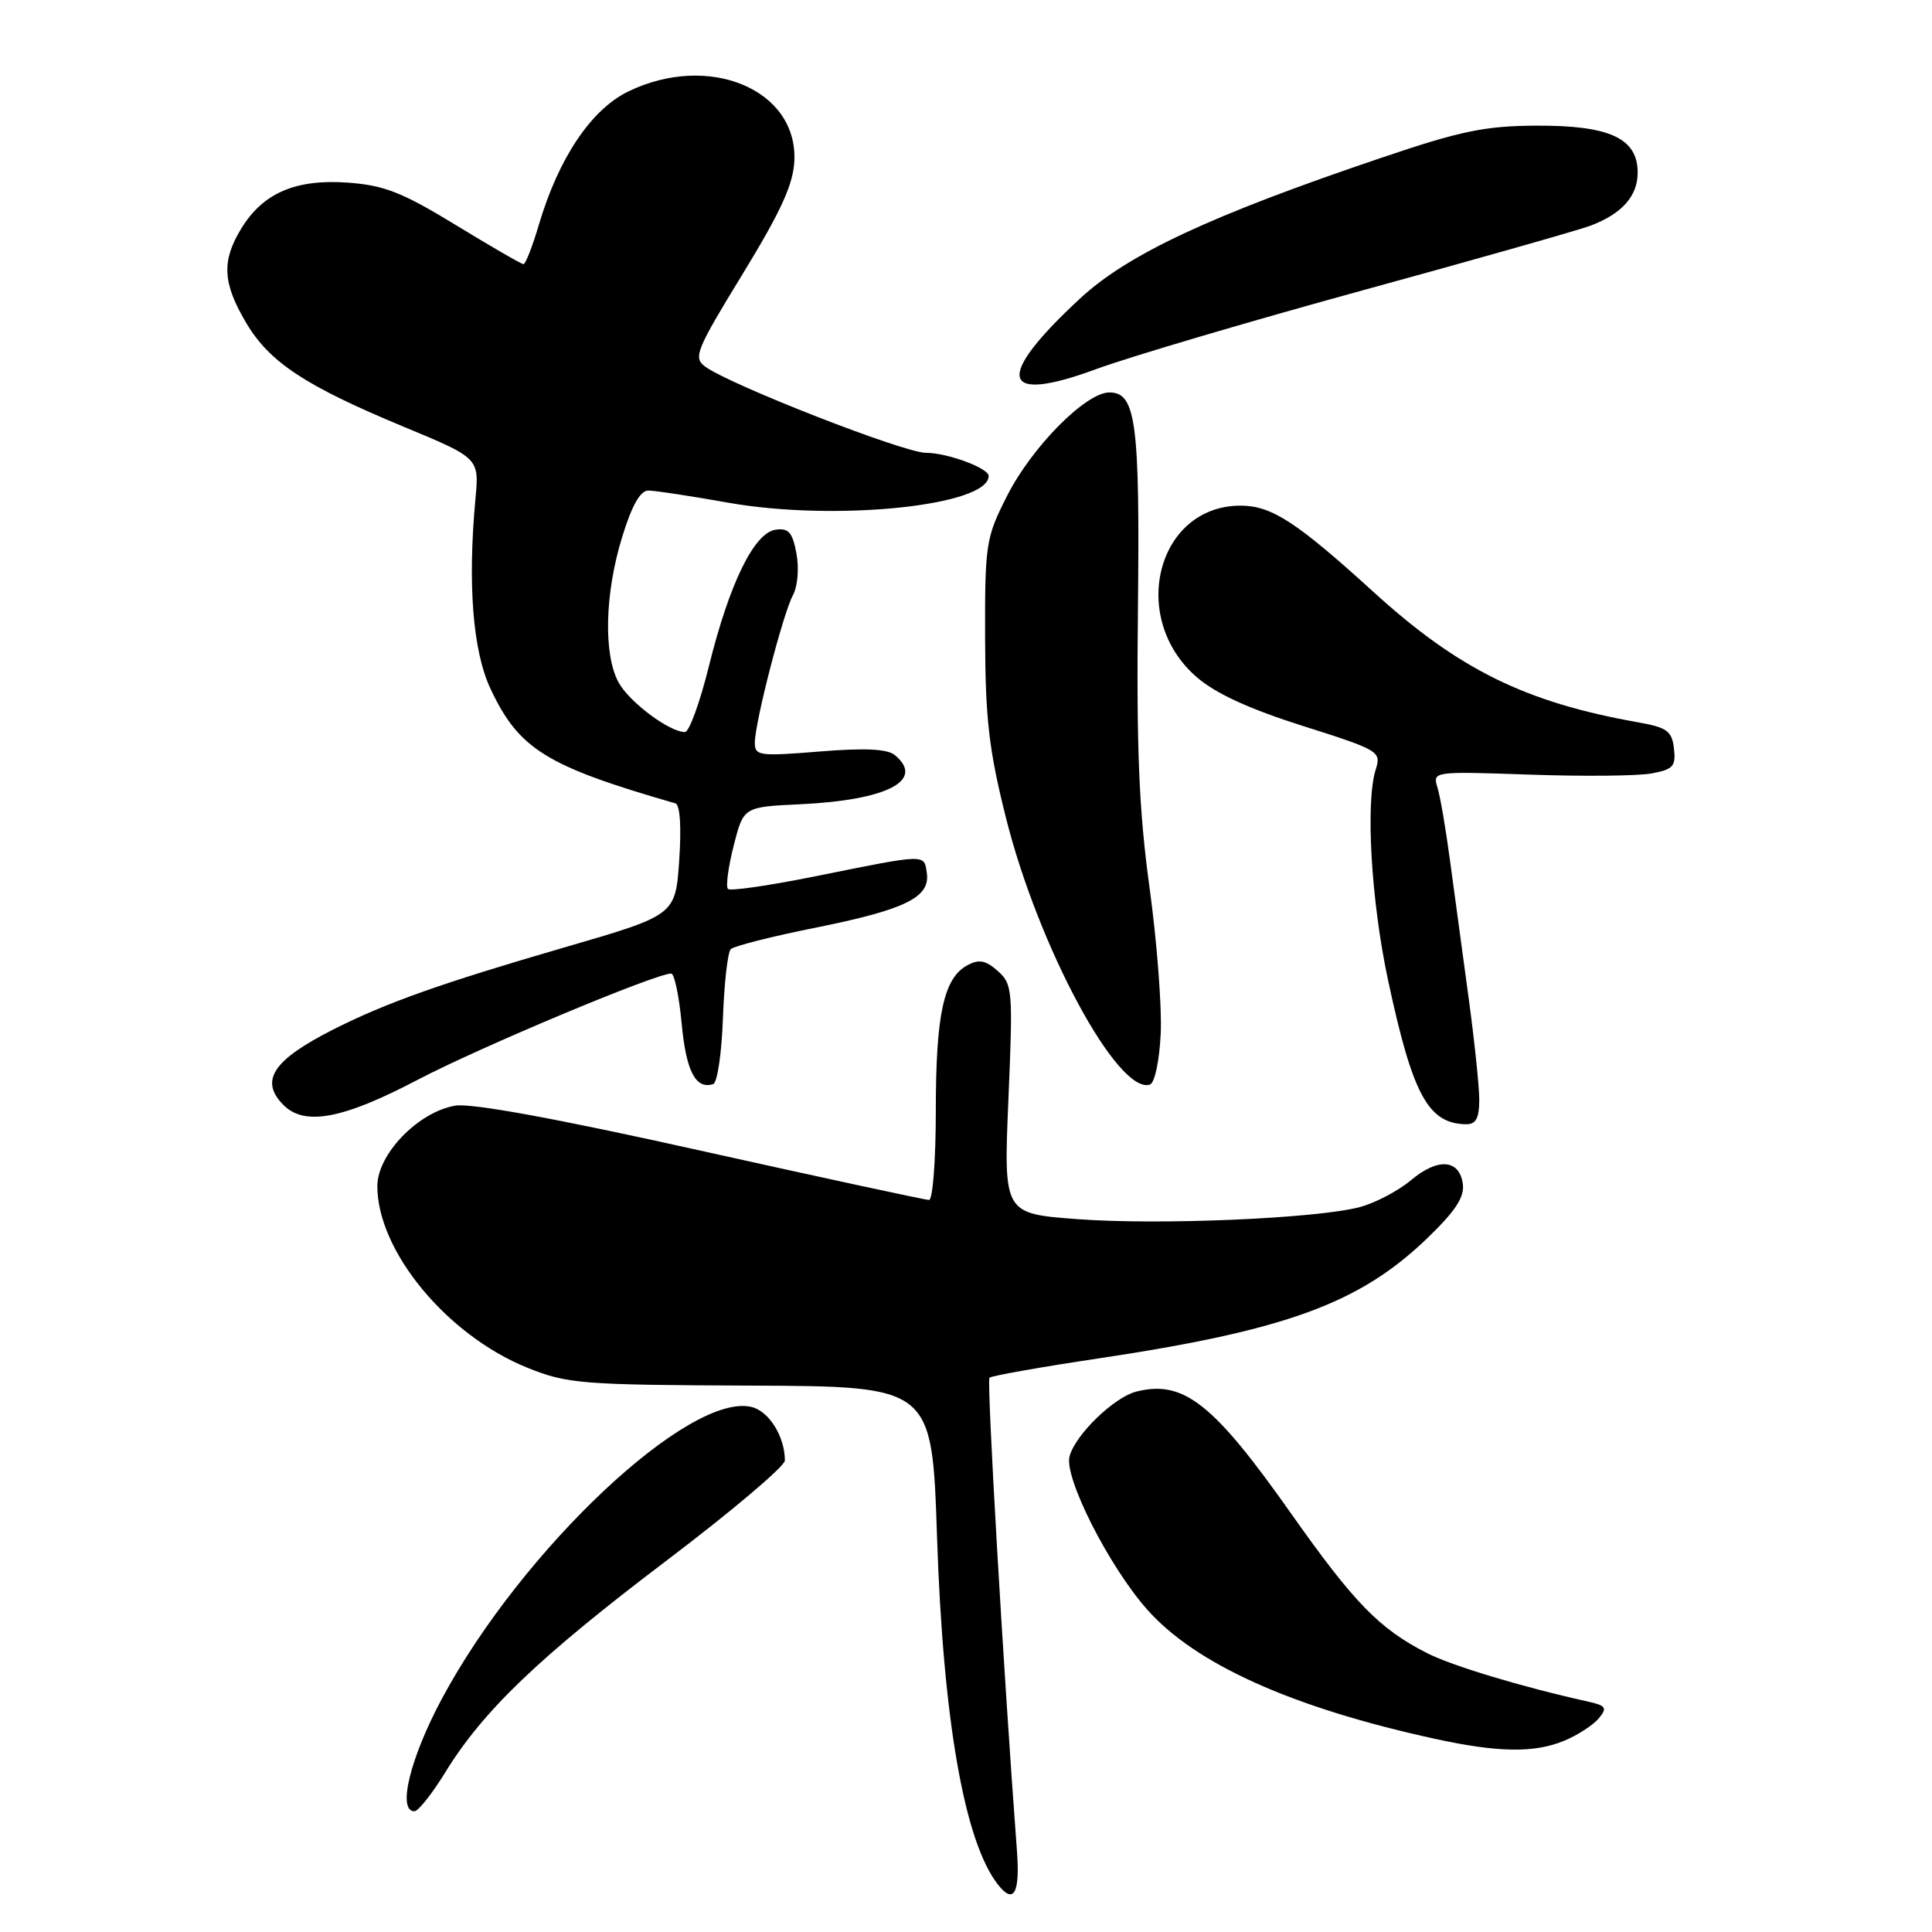 <?xml version="1.0" encoding="UTF-8" standalone="no"?>
<!DOCTYPE svg PUBLIC "-//W3C//DTD SVG 1.1//EN" "http://www.w3.org/Graphics/SVG/1.1/DTD/svg11.dtd" >
<svg xmlns="http://www.w3.org/2000/svg" xmlns:xlink="http://www.w3.org/1999/xlink" version="1.1" viewBox="0 0 256 256">
 <g >
 <path fill="currentColor"
d=" M 134.75 245.25 C 132.92 220.80 130.73 182.94 131.11 182.56 C 131.37 182.30 137.86 181.15 145.54 180.00 C 170.42 176.27 180.16 172.71 189.13 164.06 C 192.87 160.46 194.08 158.60 193.83 156.86 C 193.37 153.59 190.51 153.39 186.94 156.40 C 185.27 157.80 182.24 159.39 180.20 159.94 C 174.51 161.46 153.59 162.36 142.73 161.54 C 132.98 160.81 132.98 160.81 133.62 145.66 C 134.23 131.21 134.17 130.41 132.22 128.67 C 130.62 127.24 129.73 127.07 128.19 127.90 C 125.05 129.58 124.00 134.42 124.00 147.15 C 124.00 153.67 123.60 159.00 123.10 159.00 C 122.61 159.00 108.99 156.06 92.85 152.47 C 73.65 148.19 62.39 146.13 60.28 146.51 C 55.37 147.38 50.00 152.95 50.00 157.17 C 50.00 165.76 59.21 176.91 69.85 181.22 C 75.16 183.36 76.95 183.51 99.50 183.60 C 123.50 183.70 123.50 183.70 124.16 203.60 C 124.96 227.94 127.80 244.12 132.26 249.75 C 134.33 252.38 135.17 250.87 134.75 245.25 Z  M 58.99 234.86 C 64.04 226.65 71.40 219.61 88.25 206.84 C 96.91 200.28 104.00 194.29 104.00 193.52 C 104.00 190.38 101.92 187.02 99.62 186.44 C 91.41 184.38 69.19 205.27 58.58 225.04 C 54.35 232.91 52.61 240.00 54.91 240.00 C 55.42 240.00 57.25 237.69 58.99 234.86 Z  M 207.28 230.65 C 209.05 229.92 211.10 228.58 211.84 227.70 C 213.01 226.29 212.82 226.00 210.34 225.45 C 201.60 223.51 192.39 220.73 189.06 219.03 C 182.75 215.81 179.42 212.38 171.07 200.54 C 160.78 185.94 156.83 182.82 150.58 184.39 C 147.62 185.13 142.46 190.13 141.72 192.98 C 140.98 195.78 146.90 207.47 151.95 213.21 C 158.36 220.49 171.16 226.26 190.12 230.40 C 198.48 232.23 203.34 232.30 207.28 230.65 Z  M 196.01 145.75 C 196.01 143.96 195.36 137.78 194.57 132.00 C 193.78 126.22 192.68 118.12 192.13 114.00 C 191.58 109.88 190.84 105.53 190.47 104.35 C 189.82 102.21 189.89 102.20 202.66 102.64 C 209.72 102.89 216.99 102.82 218.81 102.49 C 221.70 101.96 222.08 101.54 221.81 99.19 C 221.54 96.86 220.90 96.39 217.00 95.70 C 202.11 93.06 193.25 88.69 182.00 78.44 C 171.80 69.16 168.49 67.01 164.40 67.00 C 153.33 66.99 149.50 81.82 158.53 89.69 C 161.04 91.88 165.48 93.92 172.63 96.19 C 182.79 99.41 183.05 99.57 182.28 102.00 C 180.92 106.36 181.69 119.42 183.92 129.86 C 187.18 145.09 189.23 148.88 194.25 148.97 C 195.56 148.99 196.00 148.19 196.01 145.75 Z  M 55.32 143.09 C 63.56 138.77 86.87 129.00 88.94 129.00 C 89.36 129.00 89.99 132.01 90.33 135.68 C 90.92 141.96 92.19 144.38 94.50 143.65 C 95.05 143.48 95.63 139.55 95.79 134.93 C 95.96 130.30 96.42 126.18 96.83 125.77 C 97.24 125.36 102.28 124.08 108.03 122.93 C 119.96 120.53 123.27 118.91 122.81 115.69 C 122.45 113.14 122.85 113.12 108.26 116.07 C 102.07 117.32 96.76 118.10 96.46 117.79 C 96.15 117.49 96.49 114.92 97.21 112.08 C 98.52 106.92 98.52 106.92 106.01 106.57 C 117.57 106.02 122.61 103.41 118.58 100.06 C 117.57 99.23 114.62 99.09 108.58 99.58 C 100.59 100.23 100.00 100.15 100.02 98.39 C 100.04 95.67 103.74 81.35 105.06 78.88 C 105.70 77.70 105.90 75.29 105.53 73.33 C 105.01 70.53 104.48 69.94 102.77 70.19 C 99.92 70.61 96.66 77.28 93.94 88.25 C 92.75 93.06 91.32 97.00 90.76 97.00 C 88.68 97.00 83.33 92.98 81.94 90.38 C 79.95 86.66 80.14 78.67 82.41 71.25 C 83.71 67.00 84.83 65.00 85.91 65.00 C 86.78 65.00 91.55 65.73 96.50 66.61 C 110.65 69.12 131.00 67.04 131.00 63.07 C 131.00 62.02 125.52 60.00 122.68 60.00 C 119.78 60.00 96.76 51.01 93.43 48.57 C 91.83 47.40 92.22 46.41 98.39 36.33 C 103.53 27.92 105.13 24.40 105.26 21.24 C 105.63 11.83 93.91 6.96 83.27 12.11 C 78.34 14.50 74.04 20.90 71.41 29.75 C 70.56 32.64 69.64 35.00 69.36 35.00 C 69.09 35.00 65.05 32.66 60.38 29.81 C 53.31 25.49 50.91 24.55 46.10 24.20 C 39.18 23.70 34.84 25.57 31.96 30.30 C 29.36 34.57 29.49 37.46 32.56 42.68 C 35.66 47.98 40.38 51.10 53.50 56.55 C 63.50 60.70 63.50 60.70 63.00 66.10 C 61.95 77.45 62.65 86.29 65.00 91.28 C 68.76 99.28 72.38 101.52 89.50 106.45 C 90.11 106.63 90.30 109.58 90.00 114.00 C 89.50 121.26 89.50 121.26 74.88 125.51 C 58.41 130.30 51.15 132.87 44.09 136.45 C 36.14 140.48 34.36 143.21 37.57 146.43 C 40.37 149.23 45.44 148.28 55.32 143.09 Z  M 153.80 136.96 C 153.97 133.46 153.30 124.72 152.31 117.54 C 150.92 107.42 150.58 99.21 150.78 80.87 C 151.05 55.98 150.53 52.00 147.00 52.00 C 143.87 52.00 136.72 59.23 133.44 65.71 C 130.63 71.25 130.50 72.07 130.53 84.50 C 130.56 95.25 131.04 99.38 133.29 108.35 C 137.60 125.53 148.16 145.10 152.37 143.71 C 153.01 143.50 153.63 140.56 153.80 136.96 Z  M 180.60 38.46 C 195.68 34.33 209.26 30.47 210.76 29.90 C 214.93 28.32 217.00 25.98 217.00 22.87 C 217.00 18.33 213.30 16.61 203.63 16.65 C 196.76 16.68 193.56 17.34 183.00 20.92 C 160.43 28.55 149.47 33.67 143.14 39.53 C 131.71 50.11 132.50 53.61 145.25 48.91 C 149.61 47.30 165.51 42.60 180.60 38.46 Z "/>
</g>
</svg>